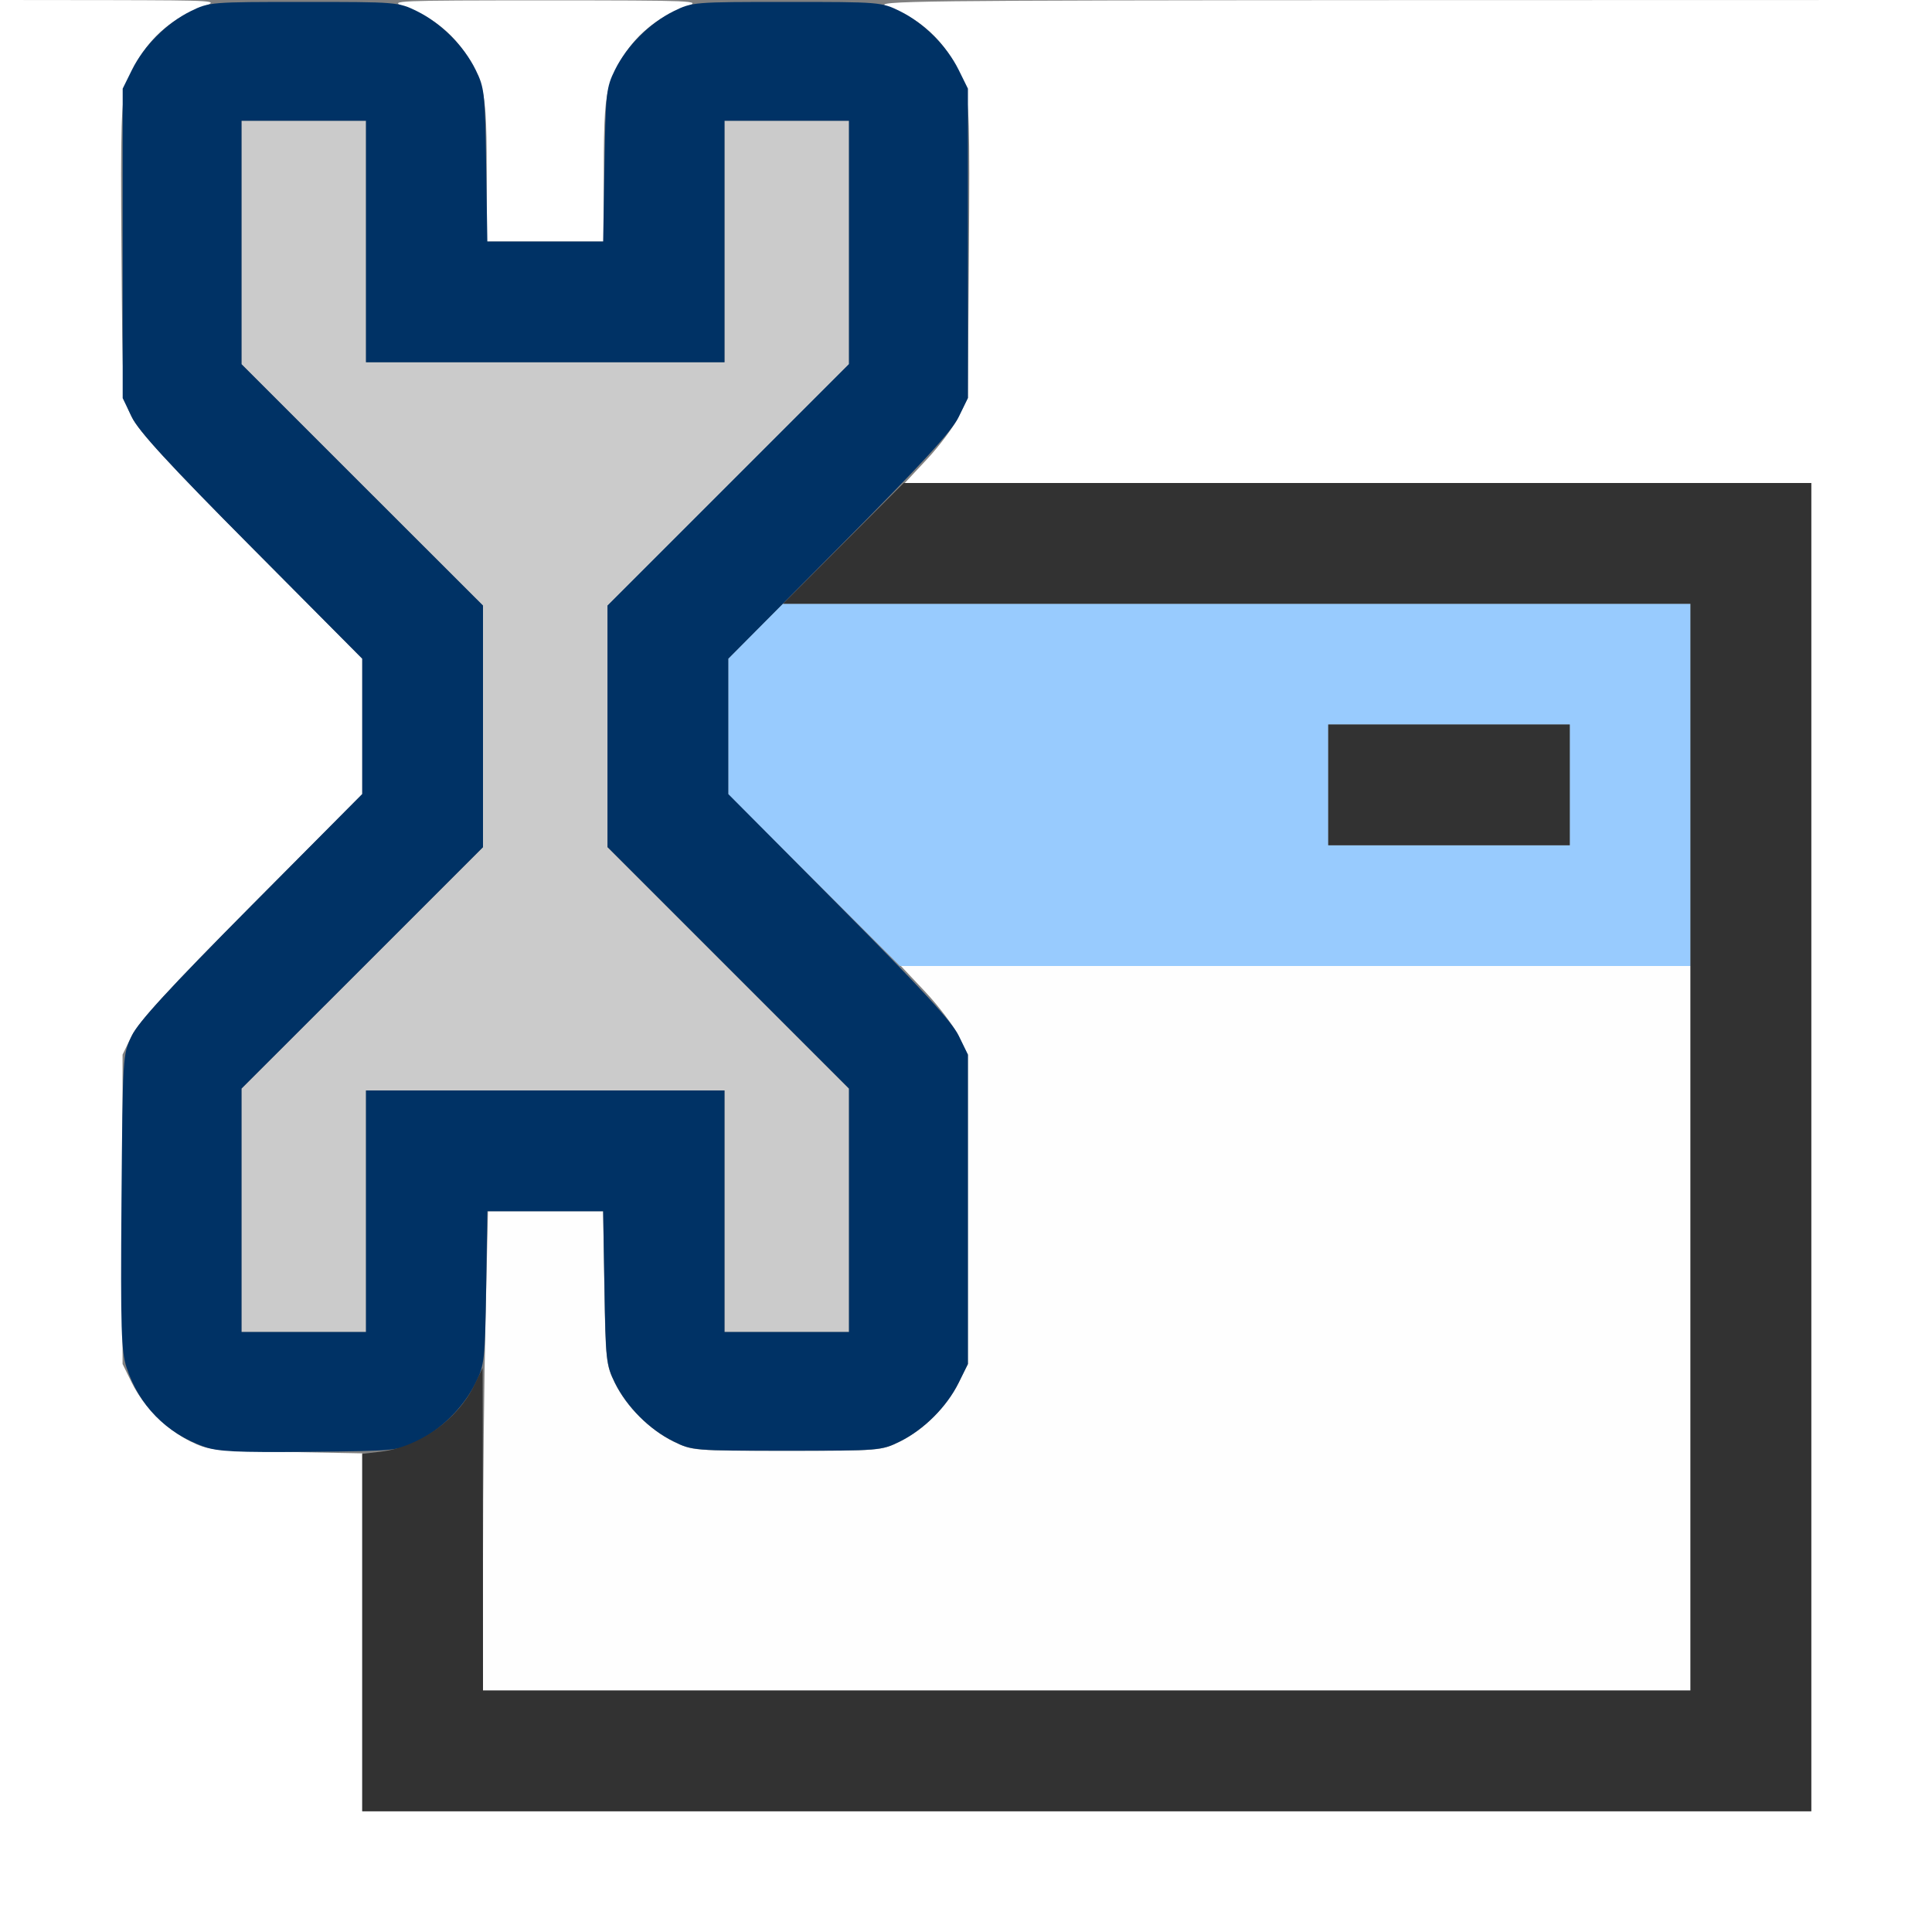 <?xml version="1.0" encoding="UTF-8" standalone="no"?>
<!-- Created with Inkscape (http://www.inkscape.org/) -->

<svg
   xmlns:dc="http://purl.org/dc/elements/1.1/"
   xmlns:cc="http://creativecommons.org/ns#"
   xmlns:rdf="http://www.w3.org/1999/02/22-rdf-syntax-ns#"
   xmlns:svg="http://www.w3.org/2000/svg"
   xmlns="http://www.w3.org/2000/svg"
   xmlns:sodipodi="http://sodipodi.sourceforge.net/DTD/sodipodi-0.dtd"
   xmlns:inkscape="http://www.inkscape.org/namespaces/inkscape"
   version="1.1"
   id="svg2"
   width="16"
   height="16"
   viewBox="0 0 16 16"
   sodipodi:docname="PREFERENCES.svg"
   inkscape:version="0.92.4 (5da689c313, 2019-01-14)">
  <rect x="0" y="0" width="16" height="16" fill="#808080" stroke="none"/>
  <defs
     id="defs6" />
  <sodipodi:namedview
     pagecolor="#ffffff"
     bordercolor="#666666"
     borderopacity="1"
     objecttolerance="10"
     gridtolerance="10"
     guidetolerance="10"
     inkscape:pageopacity="0"
     inkscape:pageshadow="2"
     inkscape:window-width="742"
     inkscape:window-height="480"
     id="namedview4"
     showgrid="false"
     inkscape:zoom="14.75"
     inkscape:cx="8"
     inkscape:cy="8"
     inkscape:window-x="0"
     inkscape:window-y="0"
     inkscape:window-maximized="0"
     inkscape:current-layer="svg2" />
  <g
     id="PREFERENCES">
    <path
       style="fill:#ffffff;stroke-width:0.031"
       d="M 0,8 V 0 L 0.914,0.001 C 1.785,0.003 1.821,0.005 1.688,0.052 1.377,0.161 1.151,0.392 1.048,0.706 1.004,0.841 0.998,1.022 1.006,2.079 c 0.009,1.215 0.009,1.218 0.085,1.374 0.056,0.117 0.308,0.391 0.992,1.079 L 3,5.455 V 6.016 6.576 L 2.083,7.499 C 1.399,8.188 1.148,8.462 1.091,8.578 l -0.076,0.156 v 1.281 1.281 l 0.077,0.156 c 0.099,0.199 0.286,0.387 0.485,0.485 0.148,0.073 0.19,0.078 0.789,0.087 L 3,12.036 V 13.518 15 h 6 6 V 9.5 4 H 11.246 7.493 L 7.678,3.802 C 7.78,3.693 7.898,3.535 7.939,3.45 l 0.076,-0.154 0.009,-1.218 c 0.008,-1.057 0.003,-1.238 -0.042,-1.373 C 7.88,0.392 7.654,0.161 7.344,0.052 7.215,0.007 7.562,0.003 11.602,0.001 L 16,0 v 8 8 H 8 0 Z M 4.031,1.423 C 4.031,0.973 4.02,0.813 3.98,0.696 3.875,0.387 3.651,0.16 3.344,0.052 3.212,0.006 3.283,0.003 4.516,0.003 c 1.232,0 1.304,0.003 1.172,0.049 C 5.38,0.16 5.156,0.387 5.051,0.696 5.011,0.813 5,0.973 5,1.423 V 2 H 4.516 4.031 Z"
       id="path829"
       inkscape:connector-curvature="0" />
    <path
       style="fill:#fefefe;stroke-width:0.031"
       d="M 4,12.911 C 4,12.313 4.009,11.42 4.021,10.927 L 4.041,10.031 h 0.477 0.477 l 0.01,0.633 c 0.01,0.599 0.014,0.641 0.087,0.789 0.098,0.199 0.286,0.386 0.485,0.485 0.154,0.076 0.169,0.077 0.938,0.077 0.768,0 0.784,-0.001 0.938,-0.077 0.199,-0.099 0.386,-0.286 0.485,-0.485 l 0.077,-0.156 v -1.281 -1.281 L 7.939,8.58 C 7.897,8.495 7.772,8.33 7.662,8.213 L 7.461,8 H 10.731 14 v 3 3 H 9 4 Z"
       id="path827"
       inkscape:connector-curvature="0" />
    <path
       style="fill:#98cbfe;stroke-width:0.031"
       d="M 6.742,7.289 6.031,6.578 V 6.016 5.455 L 6.257,5.227 6.483,5 H 10.241 14 V 6.5 8 H 10.726 7.453 Z M 13,6.5 V 6 H 12 11 V 6.5 7 h 1 1 z"
       id="path825"
       inkscape:connector-curvature="0" />
    <path
       style="fill:#cbcbcb;stroke-width:0.031"
       d="M 2,10.023 V 9.015 L 3,8.016 4,7.016 V 6.016 5.015 L 3,4.016 2,3.016 V 2.008 1 H 2.516 3.031 V 2 3 H 4.516 6 V 2 1 H 6.516 7.031 v 1.008 1.008 l -1,1 -1,1 V 6.016 7.016 l 1,1 1,1 V 10.023 11.031 H 6.516 6 v -1 -1 H 4.516 3.031 v 1 1 H 2.516 2 Z"
       id="path823"
       inkscape:connector-curvature="0" />
    <path
       style="fill:#003265;stroke-width:0.031"
       d="M 1.688,11.98 C 1.375,11.868 1.151,11.639 1.048,11.325 1.004,11.19 0.998,11.009 1.006,9.952 1.016,8.737 1.016,8.734 1.091,8.578 1.148,8.462 1.399,8.188 2.083,7.499 L 3,6.576 V 6.016 5.455 L 2.083,4.532 C 1.399,3.844 1.148,3.57 1.091,3.453 L 1.016,3.297 V 2.016 0.734 L 1.093,0.578 C 1.192,0.379 1.379,0.192 1.578,0.093 1.732,0.017 1.747,0.016 2.516,0.016 c 0.768,0 0.784,0.001 0.938,0.077 0.199,0.099 0.387,0.286 0.485,0.485 0.073,0.148 0.078,0.19 0.087,0.789 L 4.036,2 H 4.516 4.995 L 5.006,1.367 C 5.016,0.768 5.02,0.726 5.093,0.578 5.192,0.379 5.379,0.192 5.578,0.093 5.732,0.017 5.747,0.016 6.516,0.016 c 0.768,0 0.784,0.001 0.938,0.077 0.199,0.099 0.386,0.286 0.485,0.485 l 0.077,0.156 v 1.281 1.281 l -0.076,0.156 C 7.884,3.57 7.632,3.844 6.948,4.532 L 6.031,5.455 V 6.016 6.576 L 6.948,7.499 C 7.632,8.188 7.884,8.462 7.94,8.578 l 0.076,0.156 v 1.281 1.281 l -0.077,0.156 c -0.099,0.199 -0.286,0.386 -0.485,0.485 -0.154,0.076 -0.169,0.077 -0.938,0.077 -0.768,0 -0.784,-0.001 -0.938,-0.077 C 5.379,11.84 5.192,11.652 5.093,11.453 5.02,11.305 5.016,11.263 5.006,10.664 L 4.995,10.031 H 4.516 4.036 l -0.01,0.633 c -0.01,0.599 -0.014,0.641 -0.087,0.789 -0.098,0.199 -0.286,0.386 -0.485,0.485 -0.151,0.075 -0.179,0.078 -0.891,0.085 -0.609,0.006 -0.758,-0.001 -0.875,-0.043 z M 3.031,10.031 v -1 H 4.516 6 v 1 1 H 6.516 7.031 V 10.023 9.015 l -1,-1 -1,-1 V 6.016 5.015 l 1,-1 1,-1 V 2.008 1 H 6.516 6 V 2 3 H 4.516 3.031 V 2 1 H 2.516 2 V 2.008 3.016 L 3,4.016 4,5.015 V 6.016 7.016 L 3,8.016 2,9.015 V 10.023 11.031 H 2.516 3.031 Z"
       id="path821"
       inkscape:connector-curvature="0" />
    <path
       style="fill:#323232;stroke-width:0.031"
       d="m 3,13.52 v -1.48 l 0.153,-0.018 C 3.471,11.984 3.789,11.758 3.929,11.469 l 0.068,-0.141 0.002,1.336 L 4,14 h 5 5 V 9.5 5 H 10.243 6.485 L 6.984,4.5 7.484,4 H 11.242 15 V 9.5 15 H 9 3 Z M 11,6.5 V 6 h 1 1 V 6.5 7 h -1 -1 z"
       id="path819"
       inkscape:connector-curvature="0" />
  </g>
</svg>
